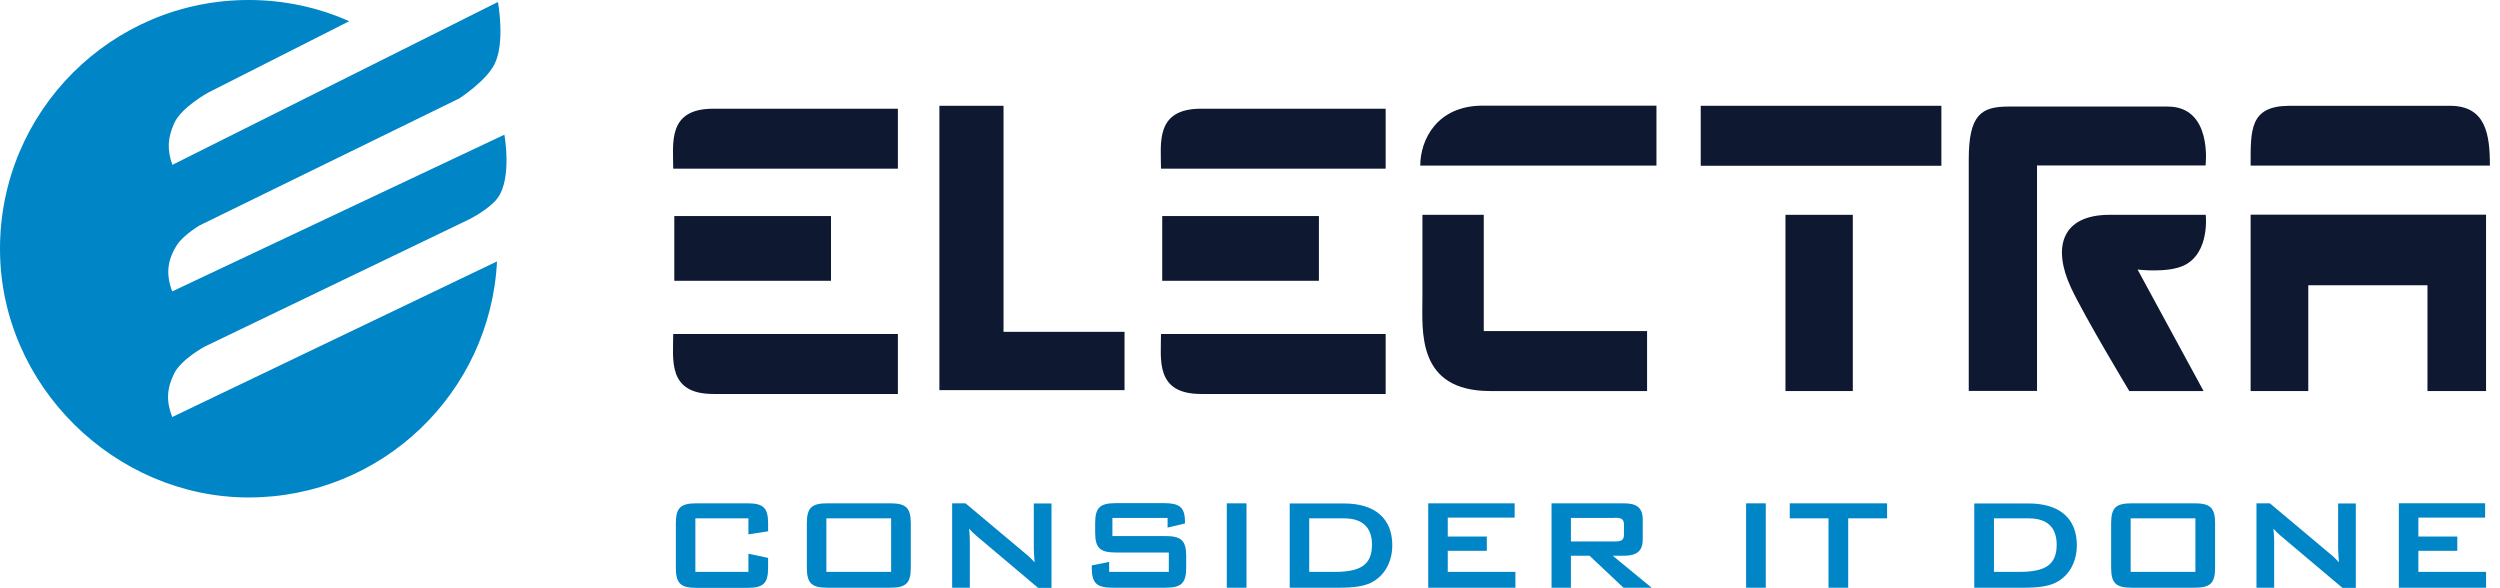 <svg width="136" height="32" viewBox="0 0 136 32" fill="none" xmlns="http://www.w3.org/2000/svg">
<g clip-path="url(#clip0_2169_8392)">
<path d="M0 13.535C0 6.056 6.056 0 13.527 0C15.476 0 17.324 0.41 18.997 1.154L11.343 5.028C11.343 5.028 9.871 5.822 9.469 6.717C9.118 7.52 9.085 8.139 9.377 8.968L27.087 0.109C27.087 0.109 27.505 2.342 26.886 3.522C26.409 4.434 24.987 5.354 24.987 5.354L10.858 12.263C10.858 12.263 9.971 12.79 9.628 13.326C9.093 14.162 9.018 14.932 9.369 15.852L27.438 7.328C27.438 7.328 27.873 9.695 27.062 10.783C26.618 11.377 25.547 11.921 25.547 11.921L11.134 18.855C11.134 18.855 9.863 19.541 9.478 20.311C9.068 21.139 9.034 21.825 9.369 22.686L27.037 14.221C26.677 21.373 20.771 27.062 13.527 27.062C6.282 27.062 0 21.005 0 13.535Z" fill="#0085C6"/>
<path d="M45.206 11.753H36.682V15.275H45.206V11.753Z" fill="#0E1931"/>
<path d="M105.611 5.755H92.519V9.018H105.611V5.755Z" fill="#0E1931"/>
<path d="M124.559 5.755H133.275C135.233 5.755 135.45 7.311 135.45 9.009H122.434C122.434 7.077 122.367 5.755 124.559 5.755Z" fill="#0E1931"/>
<path d="M100.793 11.686H97.129V21.273H100.793V11.686Z" fill="#0E1931"/>
<path d="M122.434 21.273V11.678H135.241V21.273H132.054V15.518H125.571V21.273H122.434Z" fill="#0E1931"/>
<path d="M51.103 5.755H54.592V18.052H61.175V21.223H51.103V5.755Z" fill="#0E1931"/>
<path d="M71.749 11.753H63.225V15.275H71.749V11.753Z" fill="#0E1931"/>
<path d="M77.27 9.009H90.111V5.747H80.658C78.157 5.747 77.262 7.621 77.262 9.009" fill="#0E1931"/>
<path d="M77.379 16.195V11.686H80.717V18.01H89.601V21.273H81.069C77.053 21.273 77.379 18.01 77.379 16.195Z" fill="#0E1931"/>
<path d="M117.933 5.797H109.258C107.769 5.797 107.1 6.249 107.1 8.675V21.265H110.814V9.001H119.982C119.982 9.001 120.384 5.797 117.924 5.797" fill="#0E1931"/>
<path d="M119.991 11.686C119.991 11.686 120.234 13.752 118.812 14.438C117.925 14.865 116.285 14.664 116.285 14.664L119.874 21.273H115.834C115.834 21.273 113.408 17.249 112.655 15.635C111.651 13.468 112.136 11.686 114.763 11.686H119.991Z" fill="#0E1931"/>
<path d="M63.158 18.169H75.38V21.432H65.334C62.832 21.432 63.158 19.558 63.158 18.169Z" fill="#0E1931"/>
<path d="M63.158 9.177H75.38V5.914H65.334C62.832 5.914 63.158 7.788 63.158 9.177Z" fill="#0E1931"/>
<path d="M36.623 18.169H48.845V21.432H38.798C36.297 21.432 36.623 19.558 36.623 18.169Z" fill="#0E1931"/>
<path d="M36.623 9.177H48.845V5.914H38.798C36.297 5.914 36.623 7.788 36.623 9.177Z" fill="#0E1931"/>
<path d="M40.714 28.199V29.069L41.785 28.902V28.467C41.785 27.605 41.509 27.38 40.647 27.38H37.903C37.042 27.38 36.766 27.605 36.766 28.467V30.893C36.766 31.755 37.042 31.98 37.903 31.98H40.647C41.509 31.98 41.785 31.755 41.785 30.893V30.349L40.714 30.123V31.11H37.828V28.199H40.714Z" fill="#0085C6"/>
<path d="M44.955 28.199H48.477V31.11H44.955V28.199ZM43.893 28.467V30.884C43.893 31.746 44.169 31.972 45.03 31.972H48.41C49.271 31.972 49.547 31.746 49.547 30.884V28.467C49.547 27.605 49.271 27.38 48.41 27.38H45.03C44.169 27.38 43.893 27.597 43.893 28.467Z" fill="#0085C6"/>
<path d="M51.797 31.972H52.759V29.488C52.759 29.354 52.759 29.111 52.717 28.76C52.843 28.902 52.968 29.019 53.102 29.136L56.473 31.98H57.201V27.388H56.239V29.797C56.239 29.939 56.255 30.207 56.281 30.592C56.122 30.408 55.946 30.24 55.754 30.09L52.525 27.38H51.797V31.972Z" fill="#0085C6"/>
<path d="M63.517 28.174V28.701L64.462 28.475V28.375C64.462 27.58 64.144 27.371 63.324 27.371H60.714C59.853 27.371 59.577 27.597 59.577 28.459V28.969C59.577 29.83 59.853 30.056 60.714 30.056H63.584V31.11H60.338V30.567L59.393 30.759V30.884C59.393 31.746 59.677 31.972 60.539 31.972H63.383C64.244 31.972 64.529 31.746 64.529 30.884V30.249C64.529 29.387 64.244 29.161 63.383 29.161H60.514V28.174H63.525H63.517Z" fill="#0085C6"/>
<path d="M67.809 27.38H66.738V31.972H67.809V27.38Z" fill="#0085C6"/>
<path d="M70.16 31.972H72.837C73.657 31.972 74.276 31.897 74.728 31.621C75.372 31.227 75.74 30.516 75.74 29.655C75.74 28.233 74.828 27.388 73.113 27.388H70.16V31.98V31.972ZM71.222 31.11V28.199H73.121C74.125 28.199 74.636 28.701 74.636 29.63C74.636 30.767 73.958 31.11 72.603 31.11H71.222Z" fill="#0085C6"/>
<path d="M77.695 31.972H82.438V31.11H78.758V29.964H80.882V29.186H78.758V28.157H82.397V27.38H77.695V31.972Z" fill="#0085C6"/>
<path d="M84.404 31.972H85.458V30.232H86.471L88.319 31.972H89.85L87.734 30.232H88.336C89.039 30.232 89.365 29.981 89.365 29.345V28.266C89.365 27.622 89.039 27.38 88.336 27.38H84.404V31.972ZM87.859 28.166C88.185 28.166 88.344 28.233 88.344 28.534V29.086C88.344 29.387 88.194 29.454 87.859 29.454H85.458V28.174H87.859V28.166Z" fill="#0085C6"/>
<path d="M96.059 27.38H94.988V31.972H96.059V27.38Z" fill="#0085C6"/>
<path d="M100.542 28.199H102.658V27.38H97.363V28.199H99.471V31.972H100.542V28.199Z" fill="#0085C6"/>
<path d="M107.4 31.972H110.077C110.897 31.972 111.516 31.897 111.968 31.621C112.612 31.227 112.98 30.516 112.98 29.655C112.98 28.233 112.077 27.388 110.353 27.388H107.4V31.98V31.972ZM108.471 31.11V28.199H110.37C111.374 28.199 111.884 28.701 111.884 29.63C111.884 30.767 111.207 31.11 109.851 31.11H108.471Z" fill="#0085C6"/>
<path d="M115.908 28.199H119.43V31.11H115.908V28.199ZM114.846 28.467V30.884C114.846 31.746 115.122 31.972 115.983 31.972H119.363C120.225 31.972 120.501 31.746 120.501 30.884V28.467C120.501 27.605 120.225 27.38 119.363 27.38H115.983C115.122 27.38 114.846 27.597 114.846 28.467Z" fill="#0085C6"/>
<path d="M122.752 31.972H123.714V29.488C123.714 29.354 123.714 29.111 123.672 28.76C123.798 28.902 123.923 29.019 124.057 29.136L127.428 31.98H128.156V27.388H127.194V29.797C127.194 29.939 127.211 30.207 127.236 30.592C127.077 30.408 126.901 30.24 126.709 30.09L123.48 27.38H122.752V31.972Z" fill="#0085C6"/>
<path d="M130.498 31.972H135.241V31.11H131.56V29.964H133.677V29.186H131.56V28.157H135.191V27.379H130.498V31.972Z" fill="#0085C6"/>
</g>
<defs>
<clipPath id="clip0_2169_8392">
<rect width="135.45" height="31.972" fill="white"/>
</clipPath>
</defs>
</svg>
